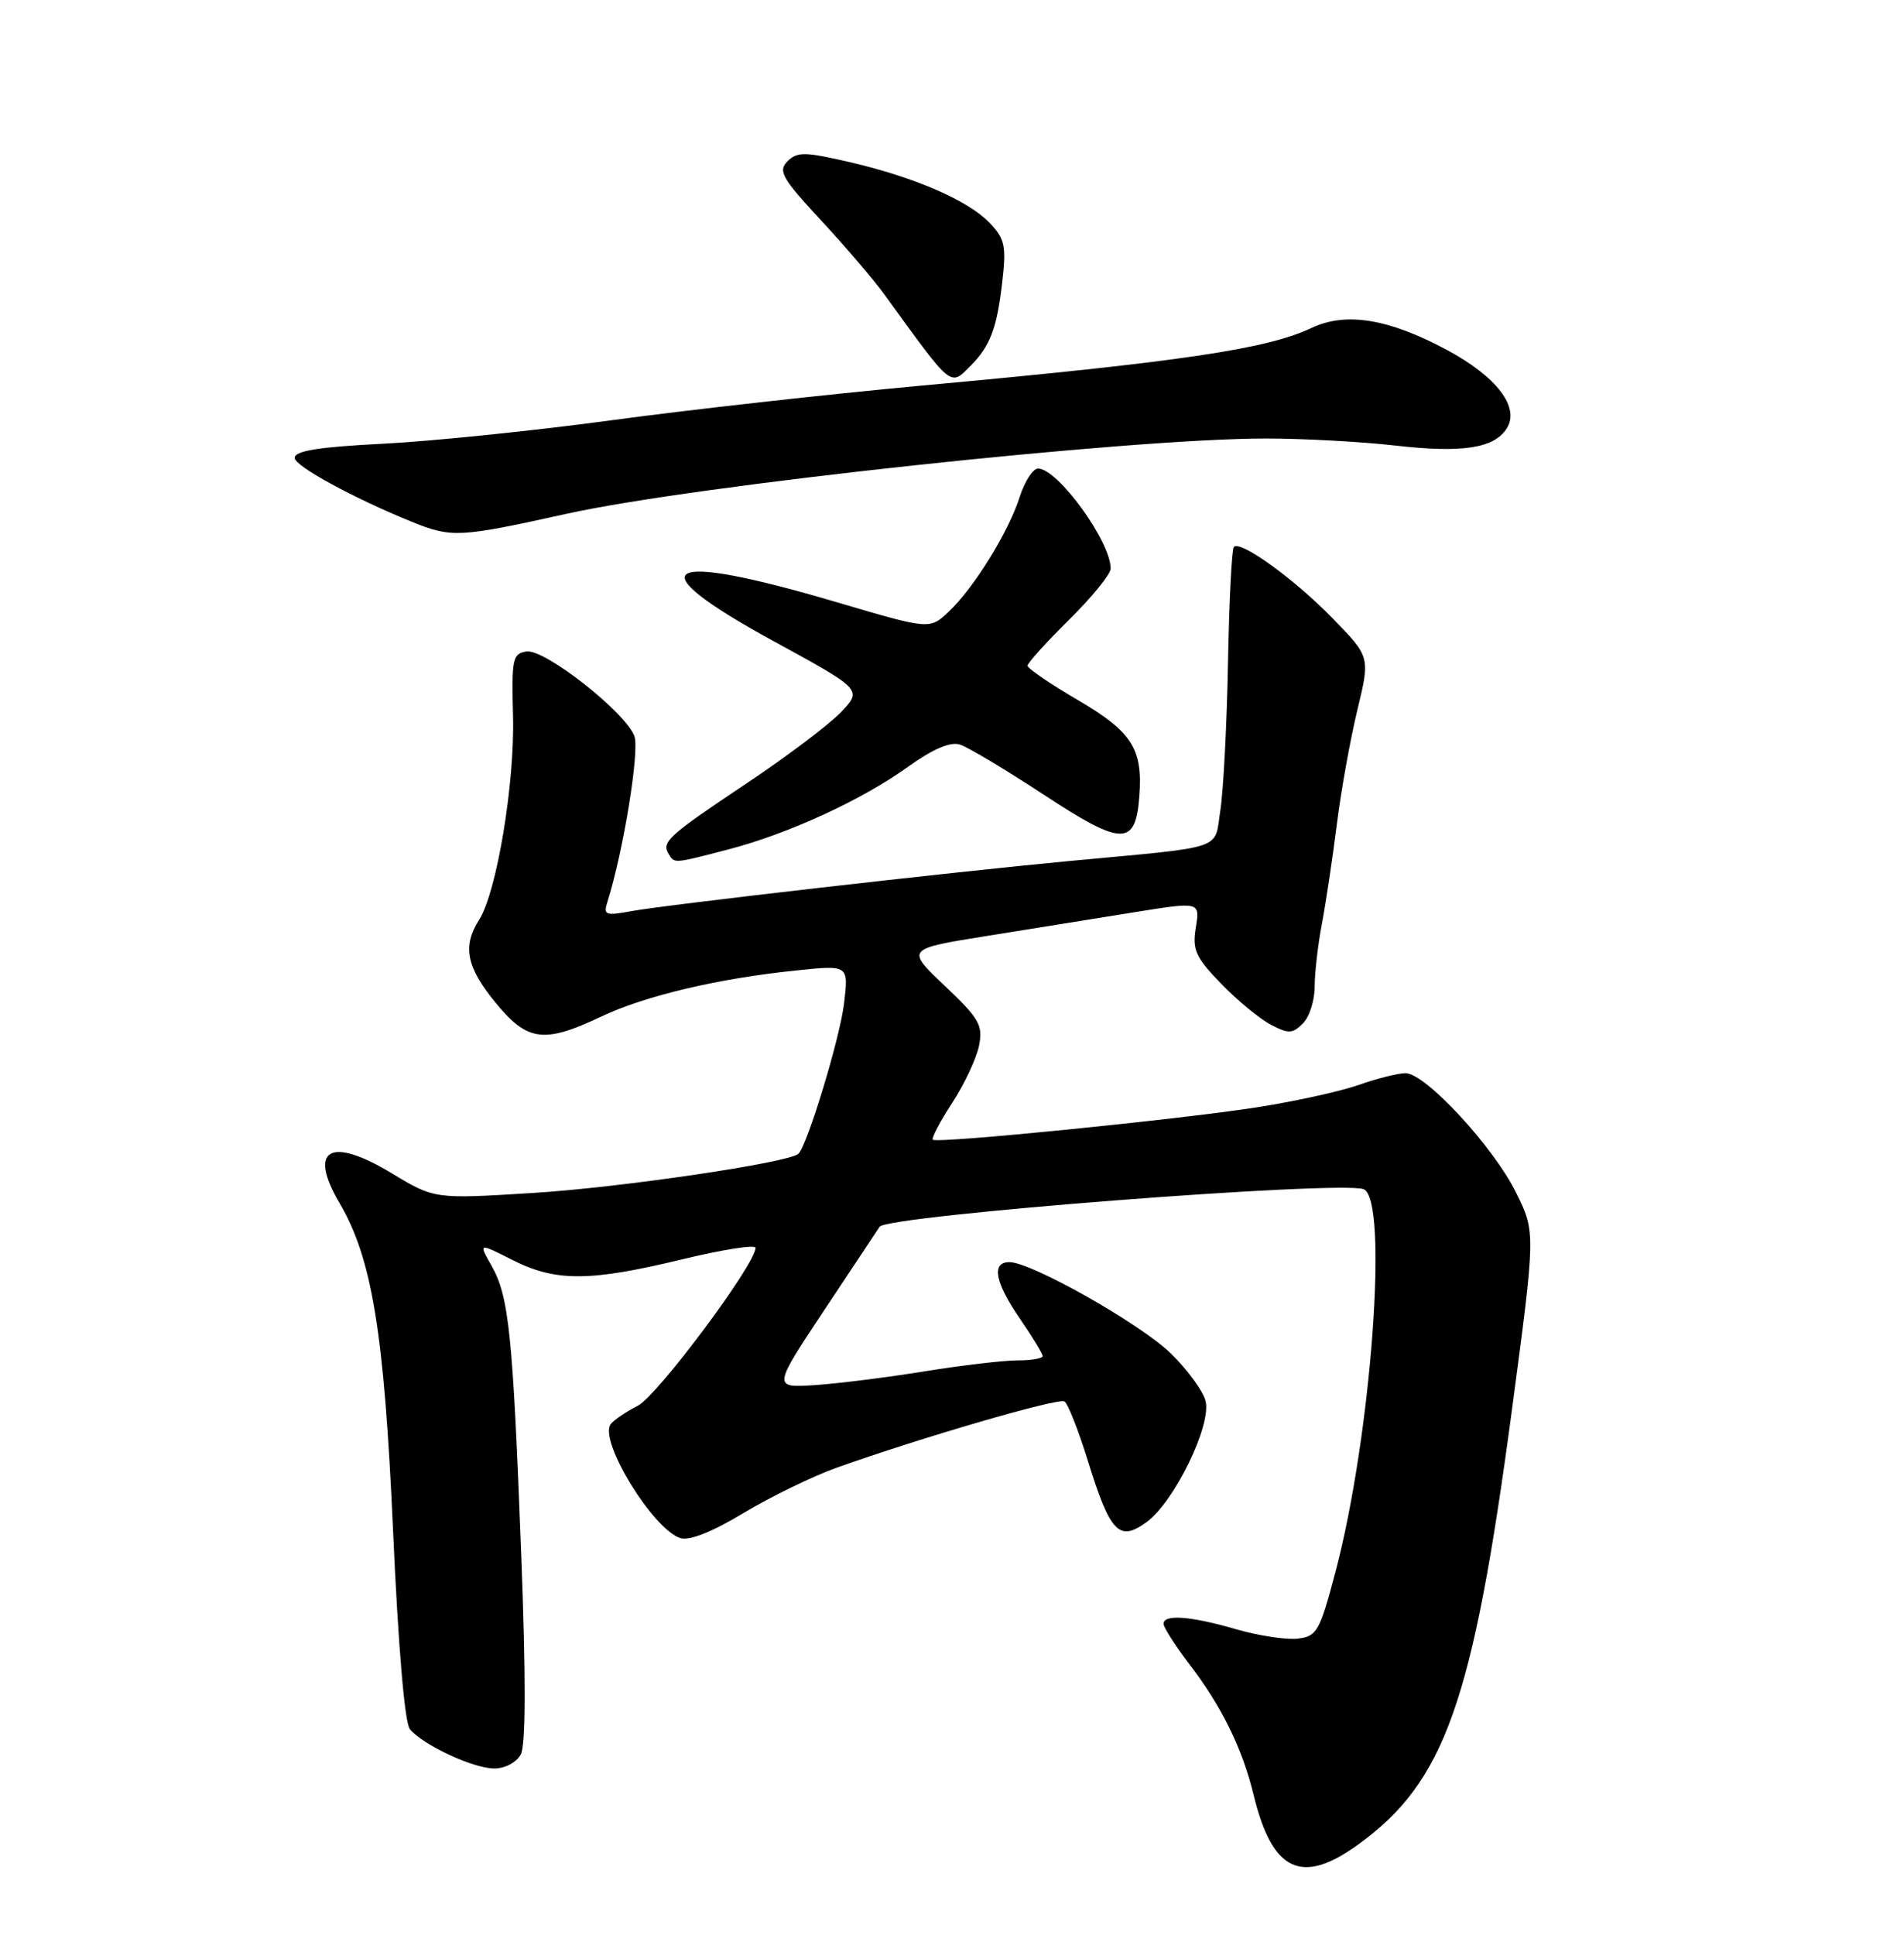 <?xml version="1.0" encoding="UTF-8" standalone="no"?>
<!DOCTYPE svg PUBLIC "-//W3C//DTD SVG 1.1//EN" "http://www.w3.org/Graphics/SVG/1.1/DTD/svg11.dtd" >
<svg xmlns="http://www.w3.org/2000/svg" xmlns:xlink="http://www.w3.org/1999/xlink" version="1.1" viewBox="0 0 252 256">
 <g >
 <path fill="currentColor"
d=" M 179.75 244.07 C 191.22 235.76 194.92 225.35 200.08 186.77 C 203.25 163.03 203.25 163.03 200.64 157.77 C 197.63 151.70 188.65 142.00 186.03 142.00 C 185.05 142.00 182.29 142.69 179.90 143.53 C 177.51 144.38 171.49 145.71 166.53 146.49 C 156.14 148.12 124.00 151.34 123.46 150.80 C 123.26 150.60 124.42 148.40 126.03 145.92 C 127.65 143.44 129.24 140.04 129.58 138.36 C 130.12 135.65 129.61 134.77 125.04 130.44 C 119.89 125.56 119.89 125.56 130.69 123.83 C 136.64 122.87 145.40 121.47 150.16 120.70 C 158.82 119.31 158.82 119.31 158.27 122.72 C 157.79 125.68 158.22 126.65 161.61 130.15 C 163.75 132.36 166.71 134.80 168.19 135.58 C 170.54 136.81 171.07 136.79 172.44 135.42 C 173.30 134.56 174.00 132.38 174.00 130.57 C 174.00 128.75 174.43 125.00 174.96 122.22 C 175.49 119.44 176.37 113.54 176.93 109.10 C 177.48 104.67 178.71 97.86 179.64 93.98 C 181.35 86.92 181.35 86.92 176.42 81.86 C 171.37 76.66 164.20 71.47 163.31 72.36 C 163.03 72.63 162.68 79.53 162.53 87.68 C 162.38 95.83 161.92 104.62 161.52 107.20 C 160.68 112.58 162.53 111.96 141.50 113.93 C 125.93 115.39 87.92 119.74 83.50 120.57 C 80.16 121.19 79.84 121.07 80.38 119.38 C 82.50 112.70 84.68 99.29 83.96 97.39 C 82.74 94.20 72.09 85.84 69.69 86.20 C 67.84 86.48 67.70 87.17 67.90 94.76 C 68.14 103.63 65.74 118.07 63.41 121.71 C 61.18 125.21 61.73 127.96 65.57 132.65 C 69.81 137.82 71.97 138.11 79.59 134.50 C 85.43 131.74 95.13 129.45 105.53 128.39 C 112.32 127.69 112.32 127.69 111.71 132.79 C 111.18 137.30 106.88 151.46 105.68 152.66 C 104.50 153.83 82.13 157.14 70.50 157.85 C 57.50 158.66 57.50 158.66 51.79 155.21 C 43.68 150.32 40.74 152.03 44.94 159.19 C 49.25 166.53 50.85 176.34 52.02 202.48 C 52.70 217.79 53.56 227.97 54.25 228.80 C 55.99 230.90 62.65 234.00 65.42 234.00 C 66.85 234.00 68.36 233.19 68.93 232.14 C 69.59 230.90 69.61 221.89 68.98 205.51 C 67.87 176.46 67.36 171.54 65.05 167.47 C 63.33 164.44 63.33 164.44 67.83 166.72 C 73.54 169.61 78.04 169.59 90.25 166.64 C 95.61 165.34 100.00 164.65 100.00 165.11 C 100.00 167.27 87.03 184.66 84.42 186.00 C 82.81 186.82 81.19 187.93 80.82 188.45 C 79.24 190.65 86.42 202.36 90.05 203.52 C 91.25 203.90 94.28 202.69 98.42 200.19 C 102.00 198.04 107.53 195.35 110.71 194.21 C 121.96 190.20 140.07 184.93 140.88 185.43 C 141.33 185.71 142.72 189.21 143.96 193.22 C 146.94 202.82 148.10 204.04 151.74 201.41 C 155.41 198.75 160.37 188.59 159.56 185.37 C 159.22 184.04 157.15 181.21 154.96 179.08 C 150.91 175.14 136.50 167.00 133.60 167.00 C 131.17 167.00 131.67 169.66 135.00 174.50 C 136.65 176.90 138.00 179.12 138.00 179.43 C 138.00 179.74 136.50 180.00 134.68 180.00 C 132.85 180.00 127.34 180.65 122.43 181.44 C 117.52 182.24 110.97 183.06 107.88 183.27 C 102.25 183.64 102.25 183.64 109.28 173.07 C 113.15 167.26 116.36 162.42 116.42 162.32 C 117.33 160.83 177.40 156.17 180.48 157.35 C 183.82 158.64 181.51 189.99 176.75 208.00 C 174.66 215.89 174.30 216.52 171.74 216.82 C 170.22 216.99 166.55 216.43 163.58 215.57 C 157.59 213.83 154.00 213.56 154.00 214.86 C 154.00 215.33 155.51 217.69 157.35 220.11 C 161.72 225.82 164.41 231.30 165.92 237.50 C 168.38 247.65 172.26 249.49 179.75 244.07 Z  M 96.30 112.42 C 104.29 110.35 114.03 105.88 120.18 101.46 C 123.49 99.09 125.77 98.11 127.05 98.52 C 128.11 98.85 133.12 101.85 138.19 105.18 C 148.55 111.98 150.30 112.00 150.80 105.34 C 151.27 99.07 149.83 96.82 142.61 92.60 C 138.98 90.48 136.00 88.44 136.00 88.08 C 136.00 87.73 138.47 84.99 141.50 82.00 C 144.53 79.01 147.00 75.97 147.00 75.23 C 147.00 71.64 140.00 62.00 137.39 62.00 C 136.71 62.00 135.62 63.69 134.96 65.75 C 133.49 70.38 128.88 77.83 125.54 80.96 C 123.04 83.31 123.04 83.31 110.77 79.69 C 87.42 72.79 84.06 74.82 102.32 84.80 C 114.13 91.25 114.13 91.25 111.32 94.22 C 109.77 95.85 104.11 100.12 98.74 103.70 C 88.41 110.60 87.52 111.41 88.50 113.00 C 89.29 114.27 89.10 114.29 96.30 112.42 Z  M 75.00 67.98 C 92.06 64.21 149.42 58.03 167.50 58.02 C 172.45 58.02 180.16 58.44 184.64 58.95 C 193.52 59.97 197.76 59.32 199.42 56.69 C 201.19 53.89 198.11 49.85 191.48 46.29 C 183.77 42.16 178.12 41.24 173.57 43.40 C 167.67 46.20 156.24 47.89 122.00 51.02 C 109.62 52.16 91.17 54.22 81.00 55.60 C 70.83 56.98 57.21 58.38 50.75 58.71 C 42.16 59.14 39.00 59.65 39.00 60.59 C 39.00 61.67 46.77 65.90 54.50 69.04 C 59.78 71.18 60.78 71.13 75.00 67.98 Z  M 128.44 48.42 C 131.03 45.83 131.92 43.51 132.62 37.57 C 133.21 32.59 133.02 31.65 131.04 29.55 C 128.23 26.56 121.13 23.46 112.41 21.44 C 106.52 20.08 105.51 20.06 104.23 21.34 C 102.95 22.62 103.50 23.59 108.66 29.15 C 111.90 32.64 115.69 37.08 117.08 39.00 C 126.12 51.48 125.72 51.14 128.44 48.42 Z "/>
</g>
</svg>
